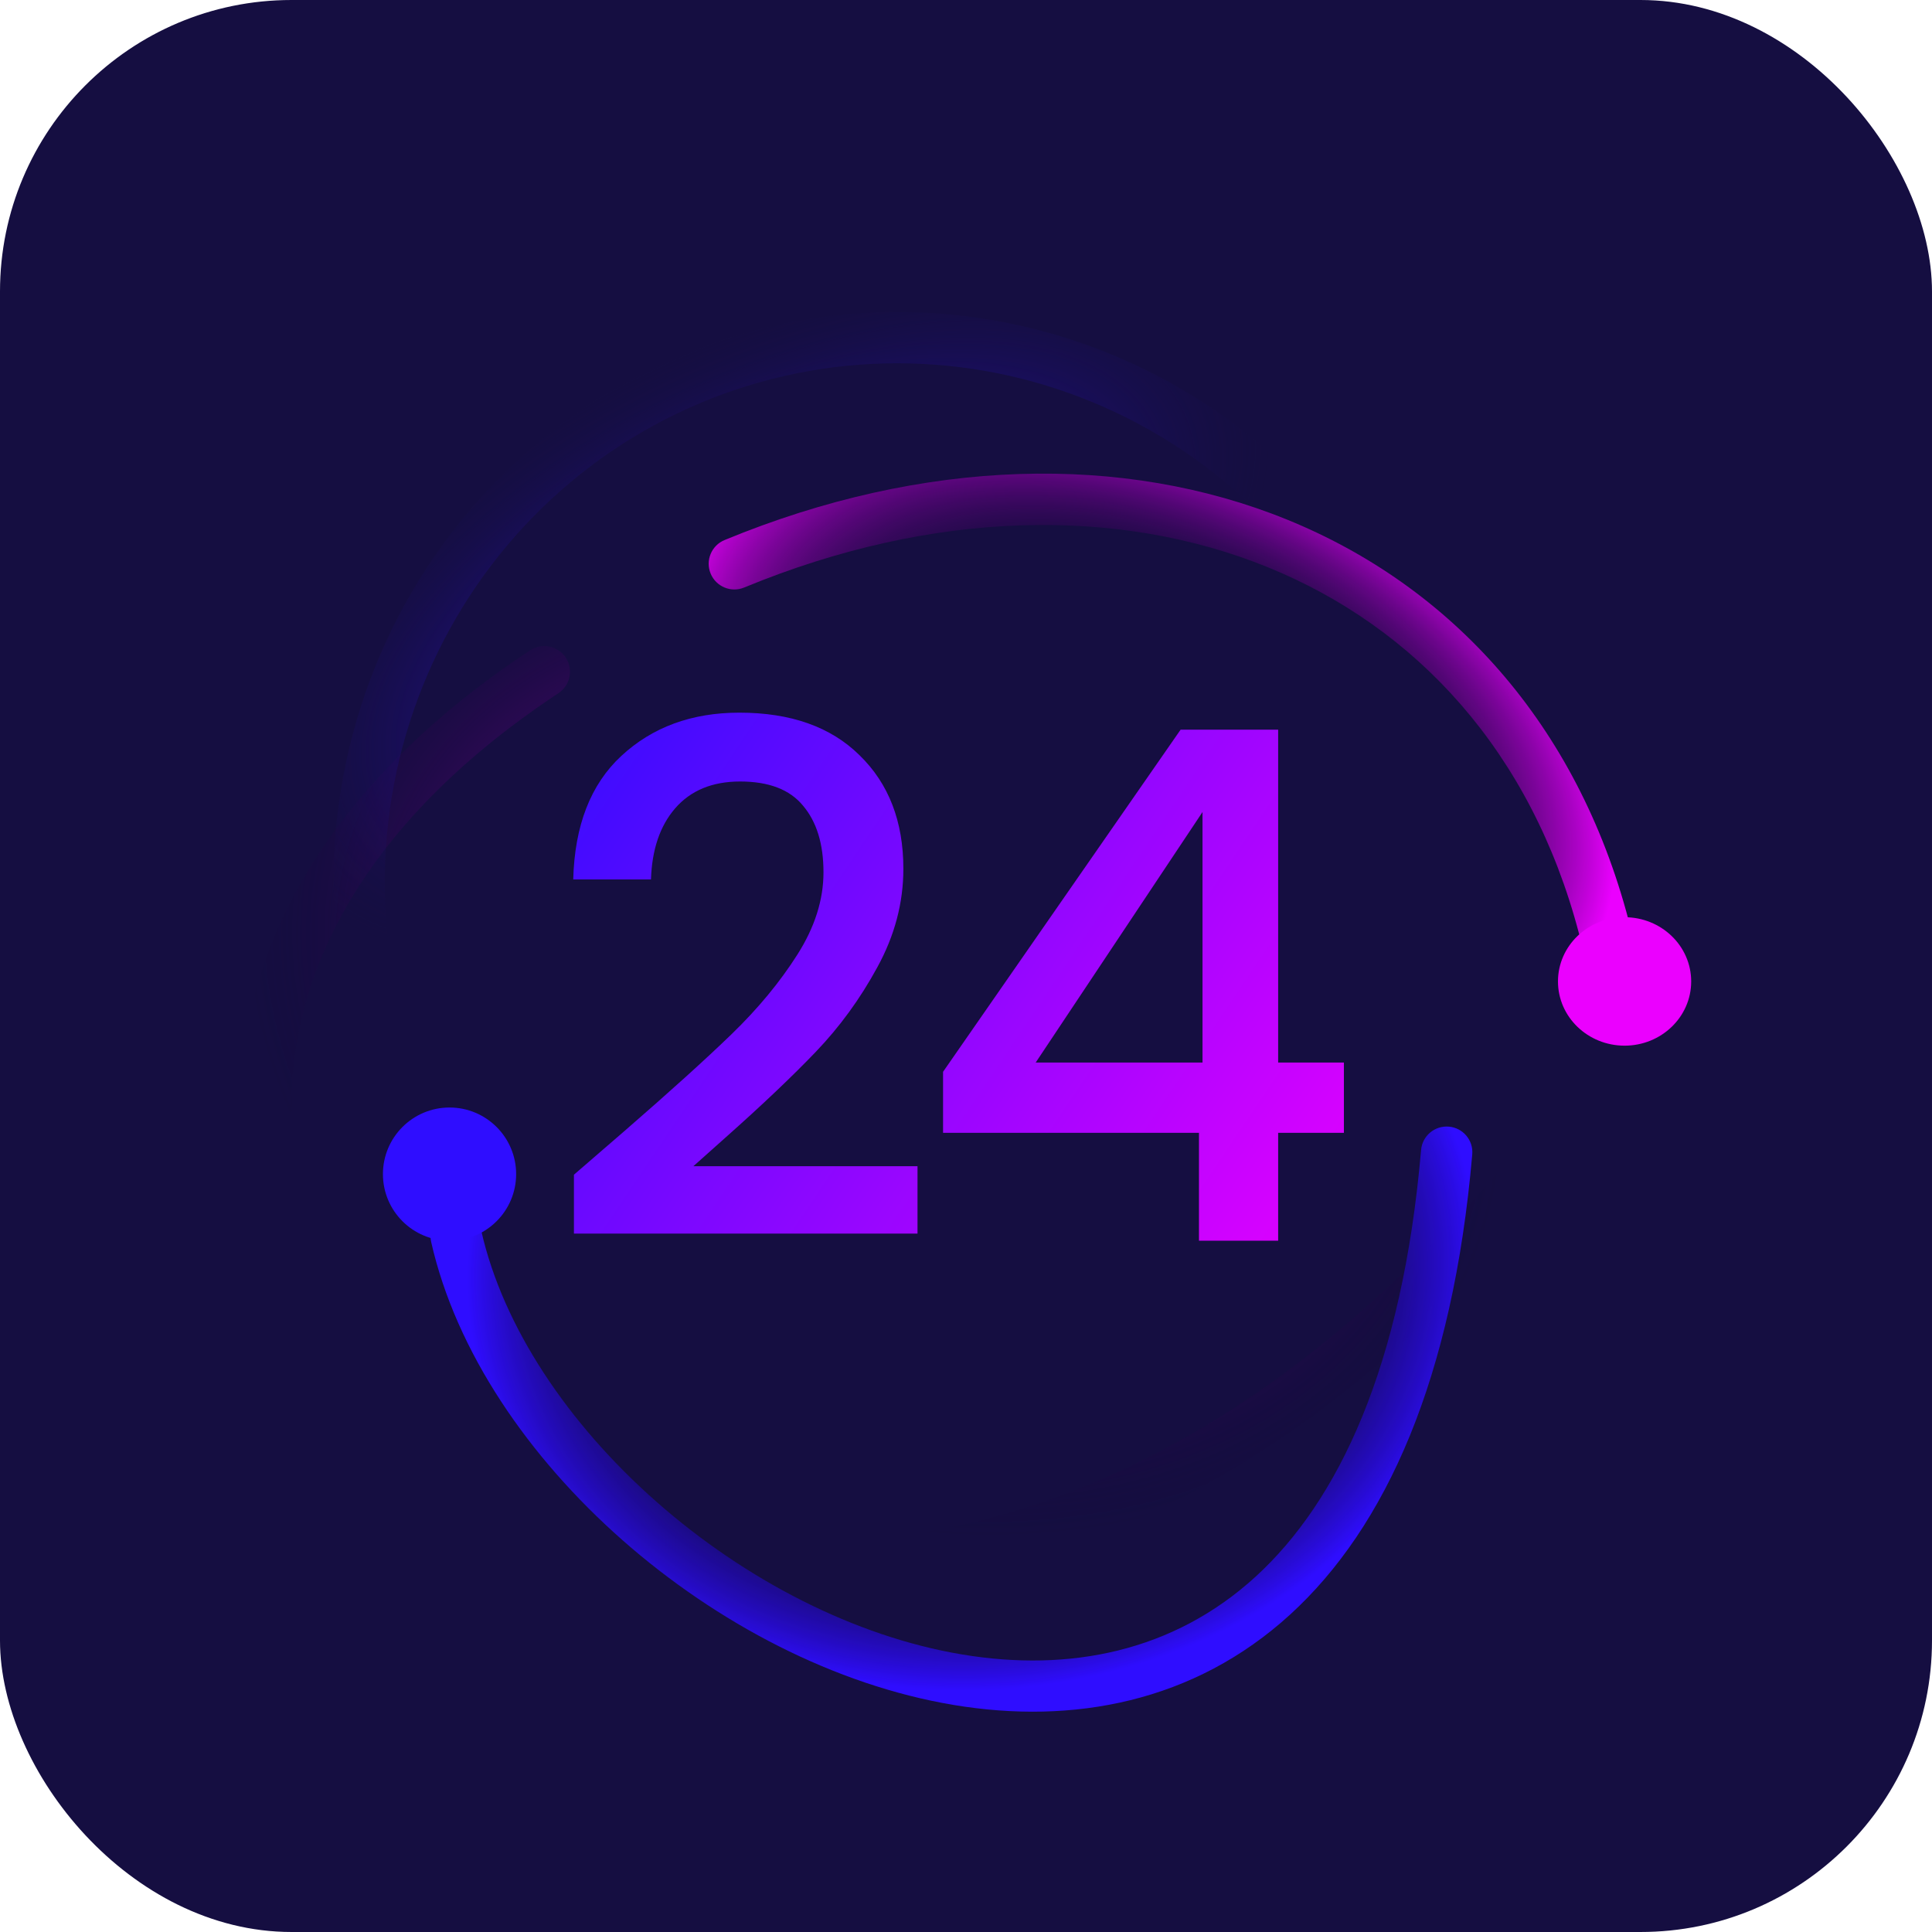 <svg width="570" height="570" viewBox="0 0 570 570" fill="none" xmlns="http://www.w3.org/2000/svg">
<rect width="570" height="570" rx="86" fill="#150E41"/>
<path d="M184.345 333.592C197.693 322.005 208.192 312.513 215.839 305.114C223.626 297.575 230.092 289.758 235.236 281.661C240.381 273.564 242.954 265.467 242.954 257.371C242.954 248.995 240.937 242.433 236.905 237.687C233.012 232.941 226.824 230.567 218.342 230.567C210.138 230.567 203.742 233.22 199.153 238.525C194.704 243.69 192.34 250.67 192.062 259.465H169.119C169.536 243.55 174.264 231.405 183.302 223.029C192.479 214.513 204.09 210.256 218.134 210.256C233.29 210.256 245.109 214.444 253.591 222.82C262.212 231.196 266.522 242.364 266.522 256.324C266.522 266.375 263.95 276.077 258.805 285.43C253.799 294.644 247.751 302.95 240.659 310.349C233.707 317.608 224.808 326.054 213.962 335.686L204.576 344.062H270.694V363.955H169.328V346.575L184.345 333.592Z" fill="url(#paint0_linear_44_179)"/>
<path d="M278.233 334.22V316.212L348.313 215.281H377.096V313.49H396.493V334.22H377.096V366.049H353.736V334.22H278.233ZM354.779 239.572L305.556 313.49H354.779V239.572Z" fill="url(#paint1_linear_44_179)"/>
<path fill-rule="evenodd" clip-rule="evenodd" d="M475.086 280.739C471.039 281.805 466.894 279.388 465.829 275.342C451.736 221.828 417.864 185.156 374.001 167.335C330.002 149.458 275.305 150.312 219.556 173.338C215.688 174.936 211.258 173.095 209.66 169.227C208.063 165.36 209.903 160.929 213.771 159.332C272.57 135.045 331.437 133.683 379.706 153.295C428.111 172.962 465.21 213.485 480.484 271.482C481.549 275.529 479.133 279.674 475.086 280.739Z" fill="url(#paint2_angular_44_179)"/>
<path fill-rule="evenodd" clip-rule="evenodd" d="M166.905 194.003C169.217 197.493 168.259 202.194 164.764 204.504C109.34 241.132 86.866 284.184 86.067 323.317C85.265 362.617 106.266 399.701 141.303 424.493C210.857 473.708 336.666 474.202 447.6 338.915C450.255 335.678 455.035 335.203 458.277 337.854C461.518 340.506 461.994 345.28 459.339 348.518C344.461 488.615 209.921 491.618 132.531 436.859C94.096 409.663 69.976 368.139 70.897 323.009C71.821 277.712 97.913 230.512 156.391 191.865C159.885 189.556 164.592 190.513 166.905 194.003Z" fill="url(#paint3_angular_44_179)"/>
<path fill-rule="evenodd" clip-rule="evenodd" d="M427.461 332.392C431.63 332.75 434.718 336.409 434.36 340.565C428.648 406.741 408.862 450.554 380.651 476.326C352.271 502.251 316.505 508.888 281.322 503.01C246.281 497.156 211.457 478.886 183.662 454.404C155.902 429.952 134.51 398.725 127.199 366.382C126.279 362.312 128.842 358.27 132.924 357.353C137.006 356.436 141.06 358.991 141.98 363.061C148.406 391.486 167.6 420.099 193.695 443.084C219.756 466.039 252.055 482.804 283.826 488.112C315.454 493.396 346.187 487.32 370.414 465.188C394.809 442.903 413.736 403.314 419.263 339.27C419.622 335.114 423.292 332.035 427.461 332.392Z" fill="url(#paint4_angular_44_179)"/>
<path d="M498.952 289.556C498.952 300.021 490.154 308.504 479.302 308.504C468.45 308.504 459.652 300.021 459.652 289.556C459.652 279.091 468.45 270.608 479.302 270.608C490.154 270.608 498.952 279.091 498.952 289.556Z" fill="#EB00FF"/>
<path d="M152.276 346.4C152.276 357.252 143.478 366.049 132.626 366.049C121.774 366.049 112.977 357.252 112.977 346.4C112.977 335.547 121.774 326.75 132.626 326.75C143.478 326.75 152.276 335.547 152.276 346.4Z" fill="#2F0DFF"/>
<path fill-rule="evenodd" clip-rule="evenodd" d="M171.658 120.761C189.836 108.364 210.269 99.726 231.792 95.344C253.314 90.963 275.498 90.924 297.076 95.227C318.654 99.531 339.2 108.091 357.543 120.415C375.885 132.739 391.665 148.584 403.986 167.041C416.307 185.499 424.93 206.211 429.365 227.996C430.2 232.097 427.553 236.098 423.452 236.933C419.351 237.767 415.35 235.12 414.515 231.019C410.471 211.156 402.61 192.275 391.382 175.455C380.154 158.635 365.782 144.208 349.092 132.994C332.401 121.78 313.718 113.999 294.112 110.089C274.507 106.179 254.358 106.215 234.815 110.194C215.272 114.173 196.713 122.017 180.196 133.281C163.68 144.546 149.527 159.012 138.549 175.859C127.571 192.706 119.984 211.604 116.227 231.475C112.469 251.346 112.615 271.798 116.659 291.661C117.494 295.762 114.847 299.763 110.746 300.597C106.645 301.432 102.644 298.785 101.809 294.684C97.374 272.9 97.213 250.465 101.336 228.659C105.46 206.853 113.788 186.1 125.852 167.586C137.916 149.071 153.48 133.159 171.658 120.761Z" fill="url(#paint5_angular_44_179)"/>
<defs>
<linearGradient id="paint0_linear_44_179" x1="158.174" y1="204.637" x2="409.048" y2="373.336" gradientUnits="userSpaceOnUse">
<stop stop-color="#2F0DFF"/>
<stop offset="1" stop-color="#EB00FF"/>
</linearGradient>
<linearGradient id="paint1_linear_44_179" x1="158.174" y1="204.637" x2="409.048" y2="373.336" gradientUnits="userSpaceOnUse">
<stop stop-color="#2F0DFF"/>
<stop offset="1" stop-color="#EB00FF"/>
</linearGradient>
<radialGradient id="paint2_angular_44_179" cx="0" cy="0" r="1" gradientUnits="userSpaceOnUse" gradientTransform="translate(336.193 219.874) rotate(22.249) scale(147.976 92.697)">
<stop offset="0.478" stop-color="#060028" stop-opacity="0"/>
<stop offset="0.988" stop-color="#EB00FF"/>
</radialGradient>
<radialGradient id="paint3_angular_44_179" cx="0" cy="0" r="1" gradientUnits="userSpaceOnUse" gradientTransform="translate(258.313 300.792) rotate(-69.036) scale(148.38 194.501)">
<stop offset="0.198" stop-color="#EB00FF"/>
<stop offset="0.983" stop-color="#060028" stop-opacity="0"/>
</radialGradient>
<radialGradient id="paint4_angular_44_179" cx="0" cy="0" r="1" gradientUnits="userSpaceOnUse" gradientTransform="translate(286.945 374.643) rotate(177.157) scale(150.042 125.102)">
<stop offset="0.516" stop-color="#060028" stop-opacity="0"/>
<stop offset="0.99" stop-color="#2F0DFF"/>
</radialGradient>
<radialGradient id="paint5_angular_44_179" cx="0" cy="0" r="1" gradientUnits="userSpaceOnUse" gradientTransform="translate(226.072 181.287) rotate(63.729) scale(89.274 176.051)">
<stop offset="0.15" stop-color="#2F0DFF"/>
<stop offset="0.916" stop-color="#150E41" stop-opacity="0"/>
</radialGradient>
</defs>
</svg>
